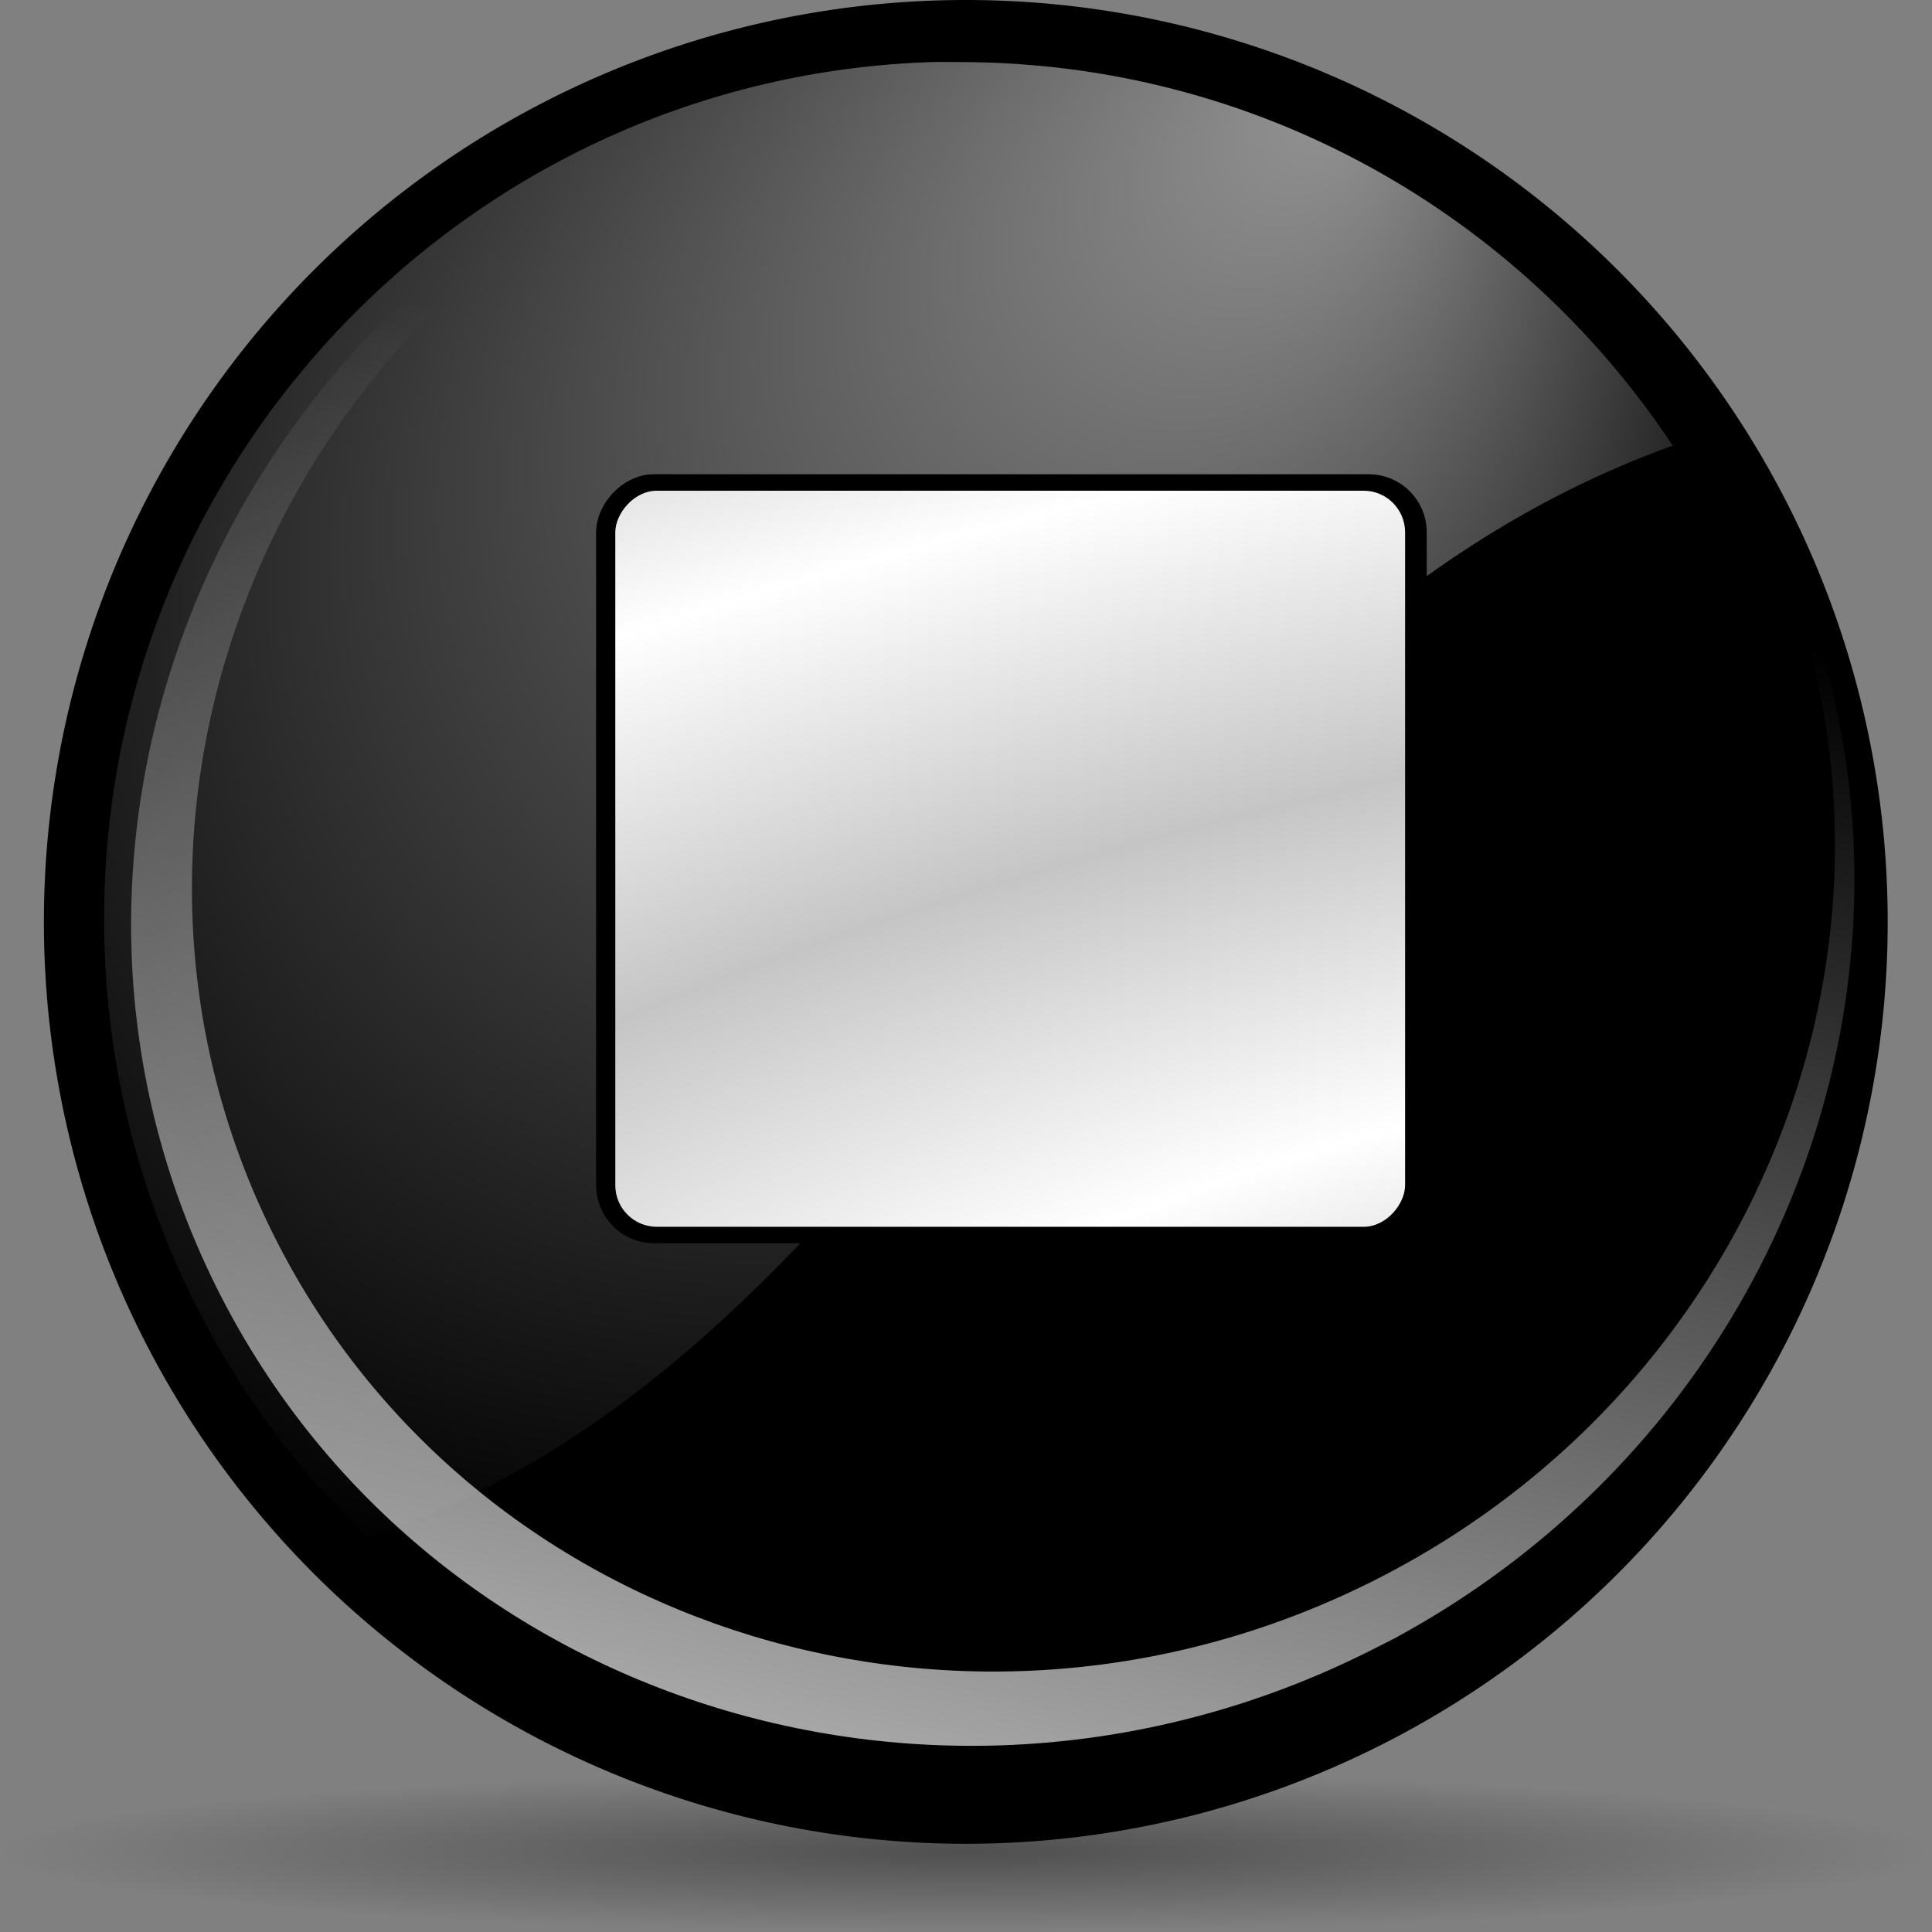 <?xml version="1.0" encoding="UTF-8" standalone="no"?>
<!-- Created with Inkscape (http://www.inkscape.org/) -->
<svg
   xmlns:dc="http://purl.org/dc/elements/1.1/"
   xmlns:cc="http://web.resource.org/cc/"
   xmlns:rdf="http://www.w3.org/1999/02/22-rdf-syntax-ns#"
   xmlns:svg="http://www.w3.org/2000/svg"
   xmlns="http://www.w3.org/2000/svg"
   xmlns:xlink="http://www.w3.org/1999/xlink"
   xmlns:sodipodi="http://sodipodi.sourceforge.net/DTD/sodipodi-0.dtd"
   xmlns:inkscape="http://www.inkscape.org/namespaces/inkscape"
   width="88"
   height="88"
   id="svg2003"
   sodipodi:version="0.32"
   inkscape:version="0.44"
   version="1.0"
   inkscape:export-filename="/Users/david/Desktop/temp.png"
   inkscape:export-xdpi="22"
   inkscape:export-ydpi="22"
   sodipodi:docbase="/home/pinheiro/artwork/Oxygen/theme/svg/actions/small/22x22"
   sodipodi:docname="player_stop.svg">
  <rect width="100%" height="100%" fill="#808080" stroke="none"/>
  <defs
     id="defs2005">
    <linearGradient
       id="linearGradient3291"
       inkscape:collect="always">
      <stop
         id="stop3293"
         offset="0"
         style="stop-color:#000000;stop-opacity:1;" />
      <stop
         id="stop3295"
         offset="1"
         style="stop-color:#000000;stop-opacity:0;" />
    </linearGradient>
    <radialGradient
       inkscape:collect="always"
       xlink:href="#linearGradient3291"
       id="radialGradient4418"
       gradientUnits="userSpaceOnUse"
       gradientTransform="matrix(1,0,0,0.198,0,92.822)"
       cx="63.912"
       cy="115.709"
       fx="63.912"
       fy="115.709"
       r="63.912" />
    <linearGradient
       id="XMLID_27_"
       gradientUnits="userSpaceOnUse"
       x1="36.839"
       y1="-27.157"
       x2="30.542"
       y2="-27.157"
       gradientTransform="matrix(0.707,0.707,-0.707,0.707,-19.167,68.165)">
      <stop
         offset="0.266"
         style="stop-color:#2E3436"
         id="stop120" />
      <stop
         offset="0.347"
         style="stop-color:#373C3D"
         id="stop122" />
      <stop
         offset="0.481"
         style="stop-color:#515350"
         id="stop124" />
      <stop
         offset="0.5"
         style="stop-color:#555753"
         id="stop126" />
      <stop
         offset="0.604"
         style="stop-color:#50534F"
         id="stop128" />
      <stop
         offset="0.728"
         style="stop-color:#424645"
         id="stop130" />
      <stop
         offset="0.84"
         style="stop-color:#2E3436"
         id="stop132" />
    </linearGradient>
    <linearGradient
       id="XMLID_26_"
       gradientUnits="userSpaceOnUse"
       x1="41.299"
       y1="-31.746"
       x2="25.562"
       y2="-31.746"
       gradientTransform="matrix(0.612,0.612,-0.707,0.707,-15.794,71.54)">
      <stop
         offset="0"
         style="stop-color:#B39C78"
         id="stop95" />
      <stop
         offset="0.139"
         style="stop-color:#BCA37B"
         id="stop97" />
      <stop
         offset="0.369"
         style="stop-color:#D6B683"
         id="stop99" />
      <stop
         offset="0.432"
         style="stop-color:#DEBC85"
         id="stop101" />
      <stop
         offset="0.5"
         style="stop-color:#DEBC85"
         id="stop103" />
      <stop
         offset="0.542"
         style="stop-color:#E3C088"
         id="stop105" />
      <stop
         offset="0.562"
         style="stop-color:#E8C58B"
         id="stop107" />
      <stop
         offset="0.674"
         style="stop-color:#E3C087"
         id="stop109" />
      <stop
         offset="0.808"
         style="stop-color:#D5B27A"
         id="stop111" />
      <stop
         offset="0.952"
         style="stop-color:#BD9B65"
         id="stop113" />
      <stop
         offset="1"
         style="stop-color:#B3925D"
         id="stop115" />
    </linearGradient>
    <linearGradient
       id="XMLID_25_"
       gradientUnits="userSpaceOnUse"
       x1="41.565"
       y1="-31.746"
       x2="25.827"
       y2="-31.746"
       gradientTransform="matrix(0.707,0.707,-0.707,0.707,-19.167,68.165)">
      <stop
         offset="0"
         style="stop-color:#A18353"
         id="stop86" />
      <stop
         offset="0.615"
         style="stop-color:#AA8B58"
         id="stop88" />
      <stop
         offset="1"
         style="stop-color:#B3925D"
         id="stop90" />
    </linearGradient>
    <linearGradient
       id="XMLID_24_"
       gradientUnits="userSpaceOnUse"
       x1="31.071"
       y1="-69.779"
       x2="36.317"
       y2="-69.779"
       gradientTransform="matrix(0.707,0.707,-0.707,0.707,-19.167,68.165)">
      <stop
         offset="0"
         style="stop-color:#FFFFFF"
         id="stop59" />
      <stop
         offset="0.022"
         style="stop-color:#FFFEFA"
         id="stop61" />
      <stop
         offset="0.048"
         style="stop-color:#FFFDEB"
         id="stop63" />
      <stop
         offset="0.076"
         style="stop-color:#FFFAD3"
         id="stop65" />
      <stop
         offset="0.105"
         style="stop-color:#FFF6B2"
         id="stop67" />
      <stop
         offset="0.135"
         style="stop-color:#FFF187"
         id="stop69" />
      <stop
         offset="0.166"
         style="stop-color:#FFEB55"
         id="stop71" />
      <stop
         offset="0.329"
         style="stop-color:#FFEA50"
         id="stop73" />
      <stop
         offset="0.523"
         style="stop-color:#FFE841"
         id="stop75" />
      <stop
         offset="0.733"
         style="stop-color:#FFE42A"
         id="stop77" />
      <stop
         offset="0.953"
         style="stop-color:#FFDE08"
         id="stop79" />
      <stop
         offset="1"
         style="stop-color:#FFDD00"
         id="stop81" />
    </linearGradient>
    <linearGradient
       id="XMLID_23_"
       gradientUnits="userSpaceOnUse"
       x1="25.268"
       y1="-69.652"
       x2="42.143"
       y2="-69.947"
       gradientTransform="matrix(0.707,0.707,-0.707,0.707,-19.167,68.165)">
      <stop
         offset="0"
         style="stop-color:#E3AD00"
         id="stop42" />
      <stop
         offset="0.5"
         style="stop-color:#FFDD00"
         id="stop44" />
      <stop
         offset="0.858"
         style="stop-color:#E39700"
         id="stop46" />
      <stop
         offset="0.868"
         style="stop-color:#DD9300"
         id="stop48" />
      <stop
         offset="0.906"
         style="stop-color:#CC8800"
         id="stop50" />
      <stop
         offset="0.948"
         style="stop-color:#C28200"
         id="stop52" />
      <stop
         offset="1"
         style="stop-color:#BF8000"
         id="stop54" />
    </linearGradient>
    <linearGradient
       id="XMLID_22_"
       gradientUnits="userSpaceOnUse"
       x1="80.102"
       y1="70.012"
       x2="46.037"
       y2="56.452">
      <stop
         offset="0"
         style="stop-color:#FFFFFF"
         id="stop29" />
      <stop
         offset="0.5"
         style="stop-color:#BFD9FF"
         id="stop31" />
      <stop
         offset="0.601"
         style="stop-color:#ACCAF5"
         id="stop33" />
      <stop
         offset="0.867"
         style="stop-color:#7EA4DD"
         id="stop35" />
      <stop
         offset="1"
         style="stop-color:#6C96D4"
         id="stop37" />
    </linearGradient>
    <linearGradient
       id="XMLID_21_"
       gradientUnits="userSpaceOnUse"
       x1="67"
       y1="73"
       x2="5"
       y2="11">
      <stop
         offset="0"
         style="stop-color:#FFFFFF"
         id="stop16" />
      <stop
         offset="0.5"
         style="stop-color:#e8eff9;stop-opacity:1;"
         id="stop18" />
      <stop
         offset="1"
         style="stop-color:#FFFFFF"
         id="stop20" />
    </linearGradient>
    <radialGradient
       inkscape:collect="always"
       xlink:href="#linearGradient3291"
       id="radialGradient2600"
       gradientUnits="userSpaceOnUse"
       gradientTransform="matrix(1,0,0,0.198,0,92.822)"
       cx="63.912"
       cy="115.709"
       fx="63.912"
       fy="115.709"
       r="63.912" />
    <linearGradient
       id="linearGradient4875"
       inkscape:collect="always">
      <stop
         id="stop4877"
         offset="0"
         style="stop-color:#ffffff;stop-opacity:1;" />
      <stop
         id="stop4879"
         offset="1"
         style="stop-color:#ffffff;stop-opacity:0;" />
    </linearGradient>
    <linearGradient
       id="linearGradient4860"
       inkscape:collect="always">
      <stop
         id="stop4862"
         offset="0"
         style="stop-color:#ffffff;stop-opacity:1;" />
      <stop
         id="stop4864"
         offset="1"
         style="stop-color:#ffffff;stop-opacity:0;" />
    </linearGradient>
    <linearGradient
       id="linearGradient3954">
      <stop
         id="stop3956"
         offset="0"
         style="stop-color:#b3b3b3;stop-opacity:1;" />
      <stop
         style="stop-color:#ffffff;stop-opacity:1;"
         offset="0.529"
         id="stop3962" />
      <stop
         id="stop3958"
         offset="1"
         style="stop-color:#c5c5c5;stop-opacity:1;" />
    </linearGradient>
    <linearGradient
       id="linearGradient5762">
      <stop
         id="stop5764"
         offset="0"
         style="stop-color:#000000;stop-opacity:1;" />
      <stop
         style="stop-color:#000000;stop-opacity:0.701;"
         offset="0.5"
         id="stop6643" />
      <stop
         id="stop5766"
         offset="1"
         style="stop-color:#000000;stop-opacity:0;" />
    </linearGradient>
    <radialGradient
       r="26.5"
       fy="101.233"
       fx="210.862"
       cy="94.003"
       cx="213.73"
       spreadMethod="reflect"
       gradientTransform="matrix(0.919,1.158,-0.174,1.262,-99.649,-276.396)"
       gradientUnits="userSpaceOnUse"
       id="radialGradient1338"
       xlink:href="#linearGradient3954"
       inkscape:collect="always" />
    <radialGradient
       r="27.019"
       fy="31.286"
       fx="-38.325"
       cy="28.316"
       cx="-44.788"
       gradientTransform="matrix(0.728,-0.906,2.468,1.983,-82.852,-66.544)"
       gradientUnits="userSpaceOnUse"
       id="radialGradient1421"
       xlink:href="#linearGradient3954"
       inkscape:collect="always" />
    <radialGradient
       spreadMethod="reflect"
       gradientTransform="matrix(1.082,1.168,-0.204,1.273,-172.107,-279.975)"
       gradientUnits="userSpaceOnUse"
       r="26.5"
       fy="101.233"
       fx="210.862"
       cy="94.003"
       cx="213.73"
       id="radialGradient2249"
       xlink:href="#linearGradient3954"
       inkscape:collect="always" />
    <radialGradient
       r="27.019"
       fy="31.286"
       fx="-38.325"
       cy="28.316"
       cx="-44.788"
       gradientTransform="matrix(0.728,-0.906,2.468,1.983,-82.852,-66.544)"
       gradientUnits="userSpaceOnUse"
       id="radialGradient1350"
       xlink:href="#linearGradient3954"
       inkscape:collect="always" />
    <linearGradient
       y2="32.458"
       x2="76.597"
       y1="148.575"
       x1="17.723"
       gradientTransform="matrix(0.983,-0.218,0.198,0.958,-9.078,16.332)"
       gradientUnits="userSpaceOnUse"
       id="linearGradient2162"
       xlink:href="#linearGradient4860"
       inkscape:collect="always" />
    <radialGradient
       r="50.234"
       fy="8.045"
       fx="43.034"
       cy="42.7"
       cx="43.621"
       gradientTransform="matrix(0.788,0.839,-1.035,0.956,63.189,-38.103)"
       gradientUnits="userSpaceOnUse"
       id="radialGradient2160"
       xlink:href="#linearGradient4875"
       inkscape:collect="always" />
    <radialGradient
       r="63.144"
       fy="64.749"
       fx="64.216"
       cy="65.54"
       cx="64.171"
       gradientUnits="userSpaceOnUse"
       id="radialGradient2158"
       xlink:href="#linearGradient5762"
       inkscape:collect="always" />
    <linearGradient
       id="linearGradient2138">
      <stop
         id="stop2140"
         offset="0"
         style="stop-color:#b3b3b3;stop-opacity:1;" />
      <stop
         style="stop-color:#ffffff;stop-opacity:1;"
         offset="0.529"
         id="stop2142" />
      <stop
         id="stop2144"
         offset="1"
         style="stop-color:#c5c5c5;stop-opacity:1;" />
    </linearGradient>
    <linearGradient
       id="linearGradient2130">
      <stop
         id="stop2132"
         offset="0"
         style="stop-color:#000000;stop-opacity:1;" />
      <stop
         style="stop-color:#000000;stop-opacity:0.701;"
         offset="0.5"
         id="stop2134" />
      <stop
         id="stop2136"
         offset="1"
         style="stop-color:#000000;stop-opacity:0;" />
    </linearGradient>
    <linearGradient
       y2="11"
       x2="5"
       y1="73"
       x1="67"
       gradientUnits="userSpaceOnUse"
       id="linearGradient2072">
      <stop
         id="stop2074"
         style="stop-color:#FFFFFF"
         offset="0" />
      <stop
         id="stop2076"
         style="stop-color:#E0F0FF"
         offset="0.5" />
      <stop
         id="stop2078"
         style="stop-color:#FFFFFF"
         offset="1" />
    </linearGradient>
    <radialGradient
       inkscape:collect="always"
       xlink:href="#linearGradient4875"
       id="radialGradient3122"
       gradientUnits="userSpaceOnUse"
       gradientTransform="matrix(0.551,0.587,-0.724,0.669,43.432,-26.651)"
       cx="43.621"
       cy="42.7"
       fx="43.034"
       fy="8.045"
       r="50.234" />
    <linearGradient
       inkscape:collect="always"
       xlink:href="#linearGradient4860"
       id="linearGradient3125"
       gradientUnits="userSpaceOnUse"
       gradientTransform="matrix(0.688,-0.153,0.138,0.67,-7.154,11.433)"
       x1="17.723"
       y1="148.575"
       x2="76.597"
       y2="32.458" />
    <radialGradient
       r="27.019"
       fy="31.286"
       fx="-38.325"
       cy="28.316"
       cx="-44.788"
       gradientTransform="matrix(0.728,-0.906,2.468,1.983,-82.852,-66.544)"
       gradientUnits="userSpaceOnUse"
       id="radialGradient3208"
       xlink:href="#linearGradient3954"
       inkscape:collect="always" />
    <radialGradient
       r="26.5"
       fy="101.233"
       fx="210.862"
       cy="94.003"
       cx="213.73"
       spreadMethod="reflect"
       gradientTransform="matrix(0.711,1.184,-0.134,1.29,-57.489,-284.208)"
       gradientUnits="userSpaceOnUse"
       id="radialGradient3206"
       xlink:href="#linearGradient3954"
       inkscape:collect="always" />
    <radialGradient
       spreadMethod="reflect"
       gradientTransform="matrix(1.082,1.168,-0.204,1.273,-172.107,-279.975)"
       gradientUnits="userSpaceOnUse"
       r="26.5"
       fy="101.233"
       fx="210.862"
       cy="94.003"
       cx="213.73"
       id="radialGradient3204"
       xlink:href="#linearGradient3954"
       inkscape:collect="always" />
    <radialGradient
       r="27.019"
       fy="31.286"
       fx="-38.325"
       cy="28.316"
       cx="-44.788"
       gradientTransform="matrix(0.728,-0.906,2.468,1.983,-82.852,-66.544)"
       gradientUnits="userSpaceOnUse"
       id="radialGradient3202"
       xlink:href="#linearGradient3954"
       inkscape:collect="always" />
    <linearGradient
       id="linearGradient3179">
      <stop
         id="stop3181"
         offset="0"
         style="stop-color:#b3b3b3;stop-opacity:1;" />
      <stop
         style="stop-color:#ffffff;stop-opacity:1;"
         offset="0.529"
         id="stop3183" />
      <stop
         id="stop3185"
         offset="1"
         style="stop-color:#c5c5c5;stop-opacity:1;" />
    </linearGradient>
    <linearGradient
       id="linearGradient3171">
      <stop
         id="stop3173"
         offset="0"
         style="stop-color:#000000;stop-opacity:1;" />
      <stop
         style="stop-color:#000000;stop-opacity:0.701;"
         offset="0.5"
         id="stop3175" />
      <stop
         id="stop3177"
         offset="1"
         style="stop-color:#000000;stop-opacity:0;" />
    </linearGradient>
    <radialGradient
       r="27.019"
       fy="31.286"
       fx="-38.325"
       cy="28.316"
       cx="-44.788"
       gradientTransform="matrix(0.728,-0.906,2.468,1.983,-82.852,-66.544)"
       gradientUnits="userSpaceOnUse"
       id="radialGradient3169"
       xlink:href="#linearGradient3954"
       inkscape:collect="always" />
    <radialGradient
       inkscape:collect="always"
       xlink:href="#linearGradient3954"
       id="radialGradient3224"
       gradientUnits="userSpaceOnUse"
       gradientTransform="matrix(0.613,0.809,-0.116,0.881,-59.766,-193.066)"
       spreadMethod="reflect"
       cx="213.73"
       cy="94.003"
       fx="210.862"
       fy="101.233"
       r="26.5" />
    <radialGradient
       inkscape:collect="always"
       xlink:href="#linearGradient4875"
       id="radialGradient3228"
       gradientUnits="userSpaceOnUse"
       gradientTransform="matrix(0.55,0.586,-0.723,0.667,159.433,-26.616)"
       cx="43.621"
       cy="42.7"
       fx="43.034"
       fy="8.045"
       r="50.234" />
    <linearGradient
       inkscape:collect="always"
       xlink:href="#linearGradient4860"
       id="linearGradient3231"
       gradientUnits="userSpaceOnUse"
       gradientTransform="matrix(0.687,-0.152,0.138,0.669,108.954,11.407)"
       x1="17.723"
       y1="148.575"
       x2="76.597"
       y2="32.458" />
    <radialGradient
       inkscape:collect="always"
       xlink:href="#linearGradient3954"
       id="radialGradient3235"
       gradientUnits="userSpaceOnUse"
       gradientTransform="matrix(0.728,-0.906,2.468,1.983,-82.852,-66.544)"
       cx="-44.788"
       cy="28.316"
       fx="-38.325"
       fy="31.286"
       r="27.019" />
    <radialGradient
       inkscape:collect="always"
       xlink:href="#linearGradient3954"
       id="radialGradient3242"
       gradientUnits="userSpaceOnUse"
       gradientTransform="matrix(0.613,0.809,-0.116,0.881,-59.766,-193.066)"
       spreadMethod="reflect"
       cx="213.73"
       cy="94.003"
       fx="210.862"
       fy="101.233"
       r="26.5" />
    <radialGradient
       inkscape:collect="always"
       xlink:href="#linearGradient3954"
       id="radialGradient3244"
       gradientUnits="userSpaceOnUse"
       gradientTransform="matrix(0.728,-0.906,2.468,1.983,-82.852,-66.544)"
       cx="-44.788"
       cy="28.316"
       fx="-38.325"
       fy="31.286"
       r="27.019" />
    <radialGradient
       inkscape:collect="always"
       xlink:href="#linearGradient3954"
       id="radialGradient3248"
       gradientUnits="userSpaceOnUse"
       gradientTransform="matrix(2.756,0.809,-0.52,0.881,-602.56,-193.066)"
       spreadMethod="reflect"
       cx="213.73"
       cy="94.003"
       fx="210.862"
       fy="101.233"
       r="26.5" />
    <radialGradient
       inkscape:collect="always"
       xlink:href="#linearGradient3954"
       id="radialGradient3255"
       gradientUnits="userSpaceOnUse"
       gradientTransform="matrix(0.921,0.809,-0.174,0.881,-244.062,-193.066)"
       spreadMethod="reflect"
       cx="213.73"
       cy="94.003"
       fx="210.862"
       fy="101.233"
       r="26.5" />
  </defs>
  <sodipodi:namedview
     id="base"
     pagecolor="#ffffff"
     bordercolor="#666666"
     borderopacity="1.0"
     gridtolerance="10000"
     guidetolerance="10"
     objecttolerance="10"
     inkscape:pageopacity="0.0"
     inkscape:pageshadow="2"
     inkscape:zoom="2"
     inkscape:cx="-11.665445"
     inkscape:cy="56.354618"
     inkscape:document-units="px"
     inkscape:current-layer="layer1"
     width="88px"
     height="88px"
     inkscape:showpageshadow="false"
     showguides="true"
     inkscape:guide-bbox="true"
     inkscape:window-width="849"
     inkscape:window-height="579"
     inkscape:window-x="168"
     inkscape:window-y="114"
     showgrid="false"
     gridspacingx="4px"
     gridspacingy="4px">
    <sodipodi:guide
       orientation="horizontal"
       position="4.02"
       id="guide2197" />
  </sodipodi:namedview>
  <g
     inkscape:label="Layer 1"
     inkscape:groupmode="layer"
     id="layer1">
    <path
       sodipodi:type="arc"
       style="opacity:0.381;fill:url(#radialGradient4418);fill-opacity:1;fill-rule:nonzero;stroke:none;stroke-width:0;stroke-linecap:round;stroke-linejoin:round;stroke-miterlimit:4;stroke-dasharray:none;stroke-dashoffset:4;stroke-opacity:1"
       id="path4416"
       sodipodi:cx="63.912209"
       sodipodi:cy="115.70919"
       sodipodi:rx="63.912209"
       sodipodi:ry="12.641975"
       d="M 127.824 115.709 A 63.912 12.642 0 1 1  0,115.709 A 63.912 12.642 0 1 1  127.824 115.709 z"
       transform="matrix(0.688,0,0,-0.287,2.34921e-5,117.565)" />
    <path
       transform="matrix(0.665,0,0,0.665,1.317,-1.593)"
       inkscape:r_cy="true"
       inkscape:r_cx="true"
       d="M 127.316 65.54 A 63.144 63.144 0 1 1  1.027,65.54 A 63.144 63.144 0 1 1  127.316 65.54 z"
       sodipodi:ry="63.144386"
       sodipodi:rx="63.144386"
       sodipodi:cy="65.540108"
       sodipodi:cx="64.17112"
       id="path1316"
       style="fill:black;fill-opacity:1;fill-rule:nonzero;stroke:none;stroke-width:0.7;stroke-linecap:round;stroke-linejoin:round;stroke-miterlimit:4;stroke-dasharray:none;stroke-dashoffset:4;stroke-opacity:0.991"
       sodipodi:type="arc" />
    <path
       inkscape:r_cy="true"
       inkscape:r_cx="true"
       id="path4855"
       d="M 63.558,74.603 C 82.307,64.442 89.847,41.596 80.377,23.128 C 78.173,18.83 75.23,15.149 71.781,12.132 C 74.95,14.962 77.641,18.388 79.683,22.37 C 88.855,40.258 81.281,62.445 62.778,71.892 C 44.275,81.339 21.811,74.488 12.639,56.601 C 3.467,38.713 11.041,16.526 29.544,7.079 C 38.29,2.614 47.917,1.8 56.61,4.061 C 47.379,1.547 37.109,2.332 27.789,7.09 C 8.382,16.999 0.438,40.269 10.059,59.03 C 19.679,77.791 43.239,84.977 62.646,75.068 C 62.949,74.913 63.26,74.764 63.558,74.603 z M 57.26,4.229 C 57.049,4.168 56.84,4.109 56.629,4.052 C 56.839,4.107 57.05,4.171 57.26,4.229 z "
       style="fill:url(#linearGradient3125);fill-opacity:1;fill-rule:nonzero;stroke:none;stroke-width:0.7;stroke-linecap:round;stroke-linejoin:round;stroke-miterlimit:4;stroke-dasharray:none;stroke-dashoffset:4;stroke-opacity:0.991" />
    <path
       inkscape:r_cy="true"
       inkscape:r_cx="true"
       id="path4868"
       d="M 42.455,2.827 C 21.531,3.492 4.743,20.73 4.743,41.866 C 4.743,52.921 9.348,62.914 16.721,70.021 C 41.987,61.697 49.684,29.835 76.19,20.298 C 69.21,9.763 57.252,2.827 43.7,2.827 C 43.28,2.827 42.872,2.814 42.455,2.827 z "
       style="opacity:0.577;fill:url(#radialGradient3122);fill-opacity:1;fill-rule:nonzero;stroke:none;stroke-width:0.7;stroke-linecap:round;stroke-linejoin:round;stroke-miterlimit:4;stroke-dasharray:none;stroke-dashoffset:4;stroke-opacity:0.991" />
    <rect
       style="fill:none;fill-opacity:1;fill-rule:nonzero;stroke:black;stroke-width:1.5;stroke-linecap:round;stroke-linejoin:round;stroke-miterlimit:4;stroke-dasharray:none;stroke-dashoffset:4;stroke-opacity:1"
       id="rect2785"
       width="36.336"
       height="33.528"
       x="-64.237"
       y="22.351"
       inkscape:r_cx="true"
       inkscape:r_cy="true"
       ry="1.892"
       rx="1.892"
       transform="scale(-1,1)" />
    <rect
       rx="1.892"
       ry="1.892"
       inkscape:r_cy="true"
       inkscape:r_cx="true"
       y="22.351"
       x="-64"
       height="33.528"
       width="35.974"
       id="rect2299"
       style="fill:url(#radialGradient3248);fill-opacity:1;fill-rule:nonzero;stroke:none;stroke-width:0.505;stroke-linecap:round;stroke-linejoin:round;stroke-miterlimit:4;stroke-dasharray:none;stroke-dashoffset:4;stroke-opacity:1"
       transform="scale(-1,1)" />
  </g>
</svg>
